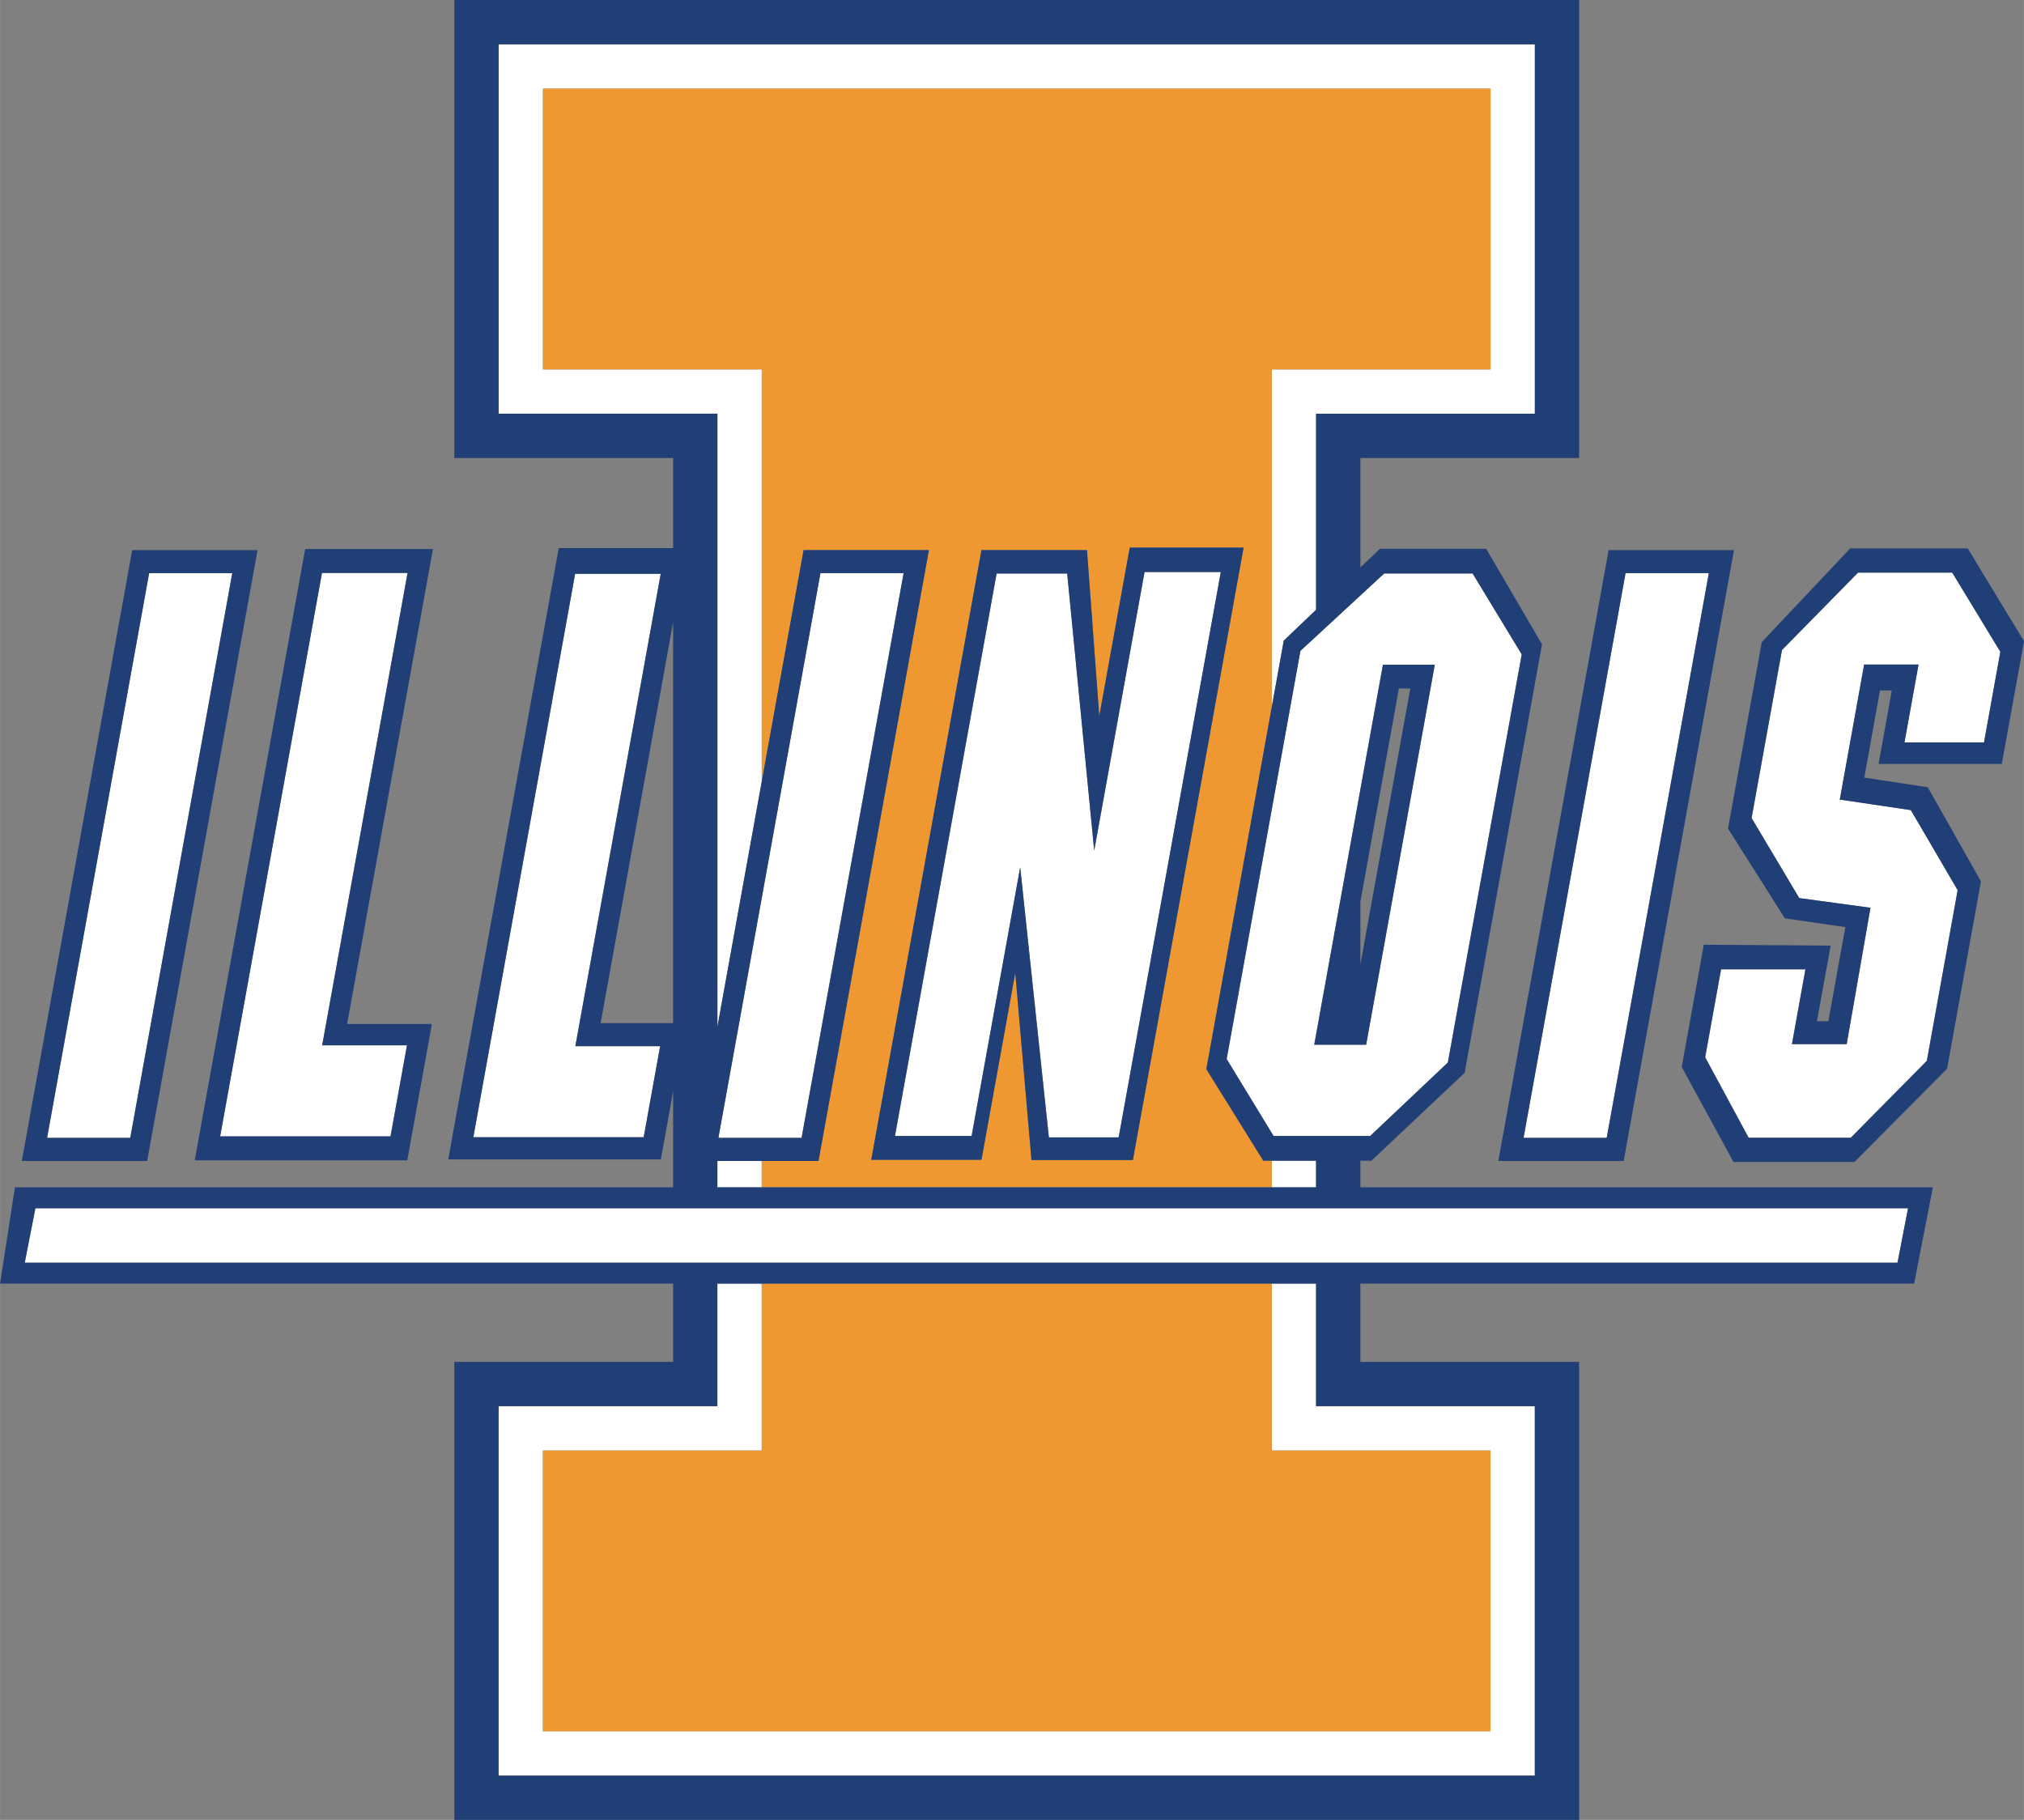 <?xml version="1.0" encoding="UTF-8" standalone="no"?>
<svg xmlns:rdf="http://www.w3.org/1999/02/22-rdf-syntax-ns#" xmlns="http://www.w3.org/2000/svg" enable-background="new 0 0 143.856 129.35" xml:space="preserve" height="129.35px" viewBox="0 0 143.856 129.35" width="143.86px" version="1.1" y="0px" x="0px" xmlns:cc="http://creativecommons.org/ns#" xmlns:dc="http://purl.org/dc/elements/1.1/"><rect x="0" y="0" width="143.856" height="129.35" fill="#808080" stroke="none"/><g style=""><path fill="#fff" d="m35.439 3.15v26.254h15.551v43.576l3.151-17.431v-29.295h-15.551v-19.953l67.35-0v19.953h-15.549v24.006l0.853-4.729 2.299-2.191v-13.936h15.547v-26.254l-73.651 0zm45.913 37.508l-3.577 19.799-1.92-19.693h-5.017l-7.225 39.978h5.449l3.452-19.097 2.039 19.195h4.961l7.259-40.182h-5.421zm50.708 0.041l-5.4 5.502-2.16 11.944 3.38 5.687 5.07 0.689-1.69 9.69h-3.89l0.95-5.315h-5.99l-1.13 6.252 3.09 5.719h7.26l5.4-5.469 2.19-12.128-3.32-5.69-5.05-0.75 1.73-9.596h3.86l-1 5.534h5.66l1.16-6.442-3.42-5.627h-6.7zm-109.18 0.024l-7.237 40.045h12.11l1.17-6.471h-6.028l6.069-33.574h-6.084zm-12.285 0.015l-7.254 40.139h5.912l7.252-40.139h-5.91zm47.716 0l-7.254 40.139h5.913l7.252-40.139h-5.911zm57.224 0l-7.25 40.139h5.91l7.26-40.139h-5.92zm-17.155 0.022l-5.953 5.502-5.243 29.009 3.336 5.471h6.862l5.523-5.221 5.25-29.009-3.49-5.752h-6.285zm-57.506 0.025l-7.236 40.045h12.109l1.17-6.473h-6.027l6.068-33.572h-6.084zm57.416 6.461h3.685l-4.878 27.01h-3.69l4.883-27.01zm-7.904 35.252v1.893h3.15v-1.893h-3.15zm-39.401 0.02v1.873h3.151v-1.873h-3.151zm-48.472 3.359l-0.756 3.873h133.11l0.75-3.873h-133.1zm48.472 5.357v8.711h-15.551v26.255h73.651v-26.255h-15.549c0.001-1.092 0.002-4.271 0.002-8.711h-3.15v11.866h15.547v19.95h-67.35v-19.95h15.551v-11.866h-3.151z"/><path fill="#ef9730" d="m38.59 6.301v19.953h15.551v29.297l2.972-16.453h8.91l-7.847 43.42h-4.035v1.873h36.25v-1.893h-0.604l-4.047-6.508 4.651-25.73v-24.006h15.549v-19.953l-67.35-0zm41.707 32.615h8.094l-7.87 43.535h-7.209l-1.152-13.303-2.4 13.286h-7.836l7.832-43.334h7.502l0.873 11.8 2.166-11.984zm-26.156 52.318v11.866h-15.551v19.95h67.35v-19.95h-15.549v-11.866h-36.25z"/><path fill="#213f77" d="m32.289 0v32.555h15.553v6.402h-8.131l-7.854 43.451h15.11l0.875-4.838v6.821h-46.782l-1.06 6.843h47.842v5.563h-15.553v32.553h79.951v-32.553h-15.549v-5.563h39.359l1.33-6.843h-40.689v-1.893h0.786l6.623-6.244 5.5-30.459-3.97-6.791h-7.548l-1.391 1.326v-7.775h15.549v-32.555h-79.951zm3.15 3.15h73.651v26.254h-15.549v13.936l-2.297 2.191-5.504 30.459 4.047 6.508h3.754v1.893h-3.15-39.401v-1.873h7.186l7.847-43.42h-8.91l-6.123 33.882v-43.578h-15.551v-26.252zm44.858 35.768l-2.166 11.982-0.873-11.8h-7.502l-7.832 43.334h7.836l2.4-13.284 1.152 13.303h7.209l7.87-43.535h-8.094zm51.203 0.062l-6.28 6.659-2.4 13.256 4.04 6.376 4.3 0.625-1.21 6.69h-0.81l0.98-5.377-9.02-0.063-1.57 8.692 3.68 6.752h8.6l6.58-6.627 2.41-13.318-3.78-6.69-4.51-0.687 1.11-6.19h0.84l-0.94 5.221h8.76l1.58-8.723-4-6.596h-8.36zm-109.81 0.041l-7.851 43.452h15.107v-0.002l1.75-9.69h-6.025l6.101-33.76h-9.082zm-12.296 0.077l-7.846 43.42h8.91l7.846-43.42h-8.911zm104.94 0l-7.84 43.42h8.91l7.84-43.42h-8.91zm-32.988 1.56h5.421l-7.259 40.182h-4.961l-2.039-19.195-3.452 19.097h-5.449l7.225-39.978h5.017l1.92 19.693 3.577-19.799zm50.718 0.041h6.69l3.42 5.627-1.16 6.44h-5.65l1-5.534h-3.87v0.002l-1.73 9.596 5.05 0.75 3.33 5.69-2.19 12.128-5.41 5.469h-7.26l-3.09-5.719 1.13-6.252h6l-0.96 5.315h3.89l1.69-9.691-5.06-0.688-3.39-5.689 2.16-11.942 5.41-5.502zm-109.18 0.024h6.084l-6.069 33.574h6.028l-1.17 6.471h-12.11l7.237-40.045zm-12.285 0.015h5.91l-7.252 40.139h-5.912l7.254-40.139zm47.716 0h5.911l-7.252 40.139h-5.913l7.254-40.139zm57.224 0h5.92l-7.26 40.139h-5.91l7.25-40.139zm-17.155 0.022h6.285l3.49 5.752-5.25 29.009-5.523 5.221h-6.864l-3.335-5.471 5.242-29.009 5.955-5.502zm-57.506 0.025h6.084l-6.068 33.574h6.027l-1.17 6.471h-12.109l7.236-40.045zm6.963 3.438v28.496h-5.151l5.151-28.496zm50.453 3.023l-4.883 27.01h3.69l4.878-27.01h-3.685zm1.135 1.688h0.81l-3.549 19.623v-4.467l2.739-15.156zm-96.912 36.943h133.1l-0.75 3.873h-133.11l0.758-3.873zm48.472 5.357h42.551v8.711h15.549v26.255h-73.651v-26.255h15.551v-8.711z"/></g></svg>

